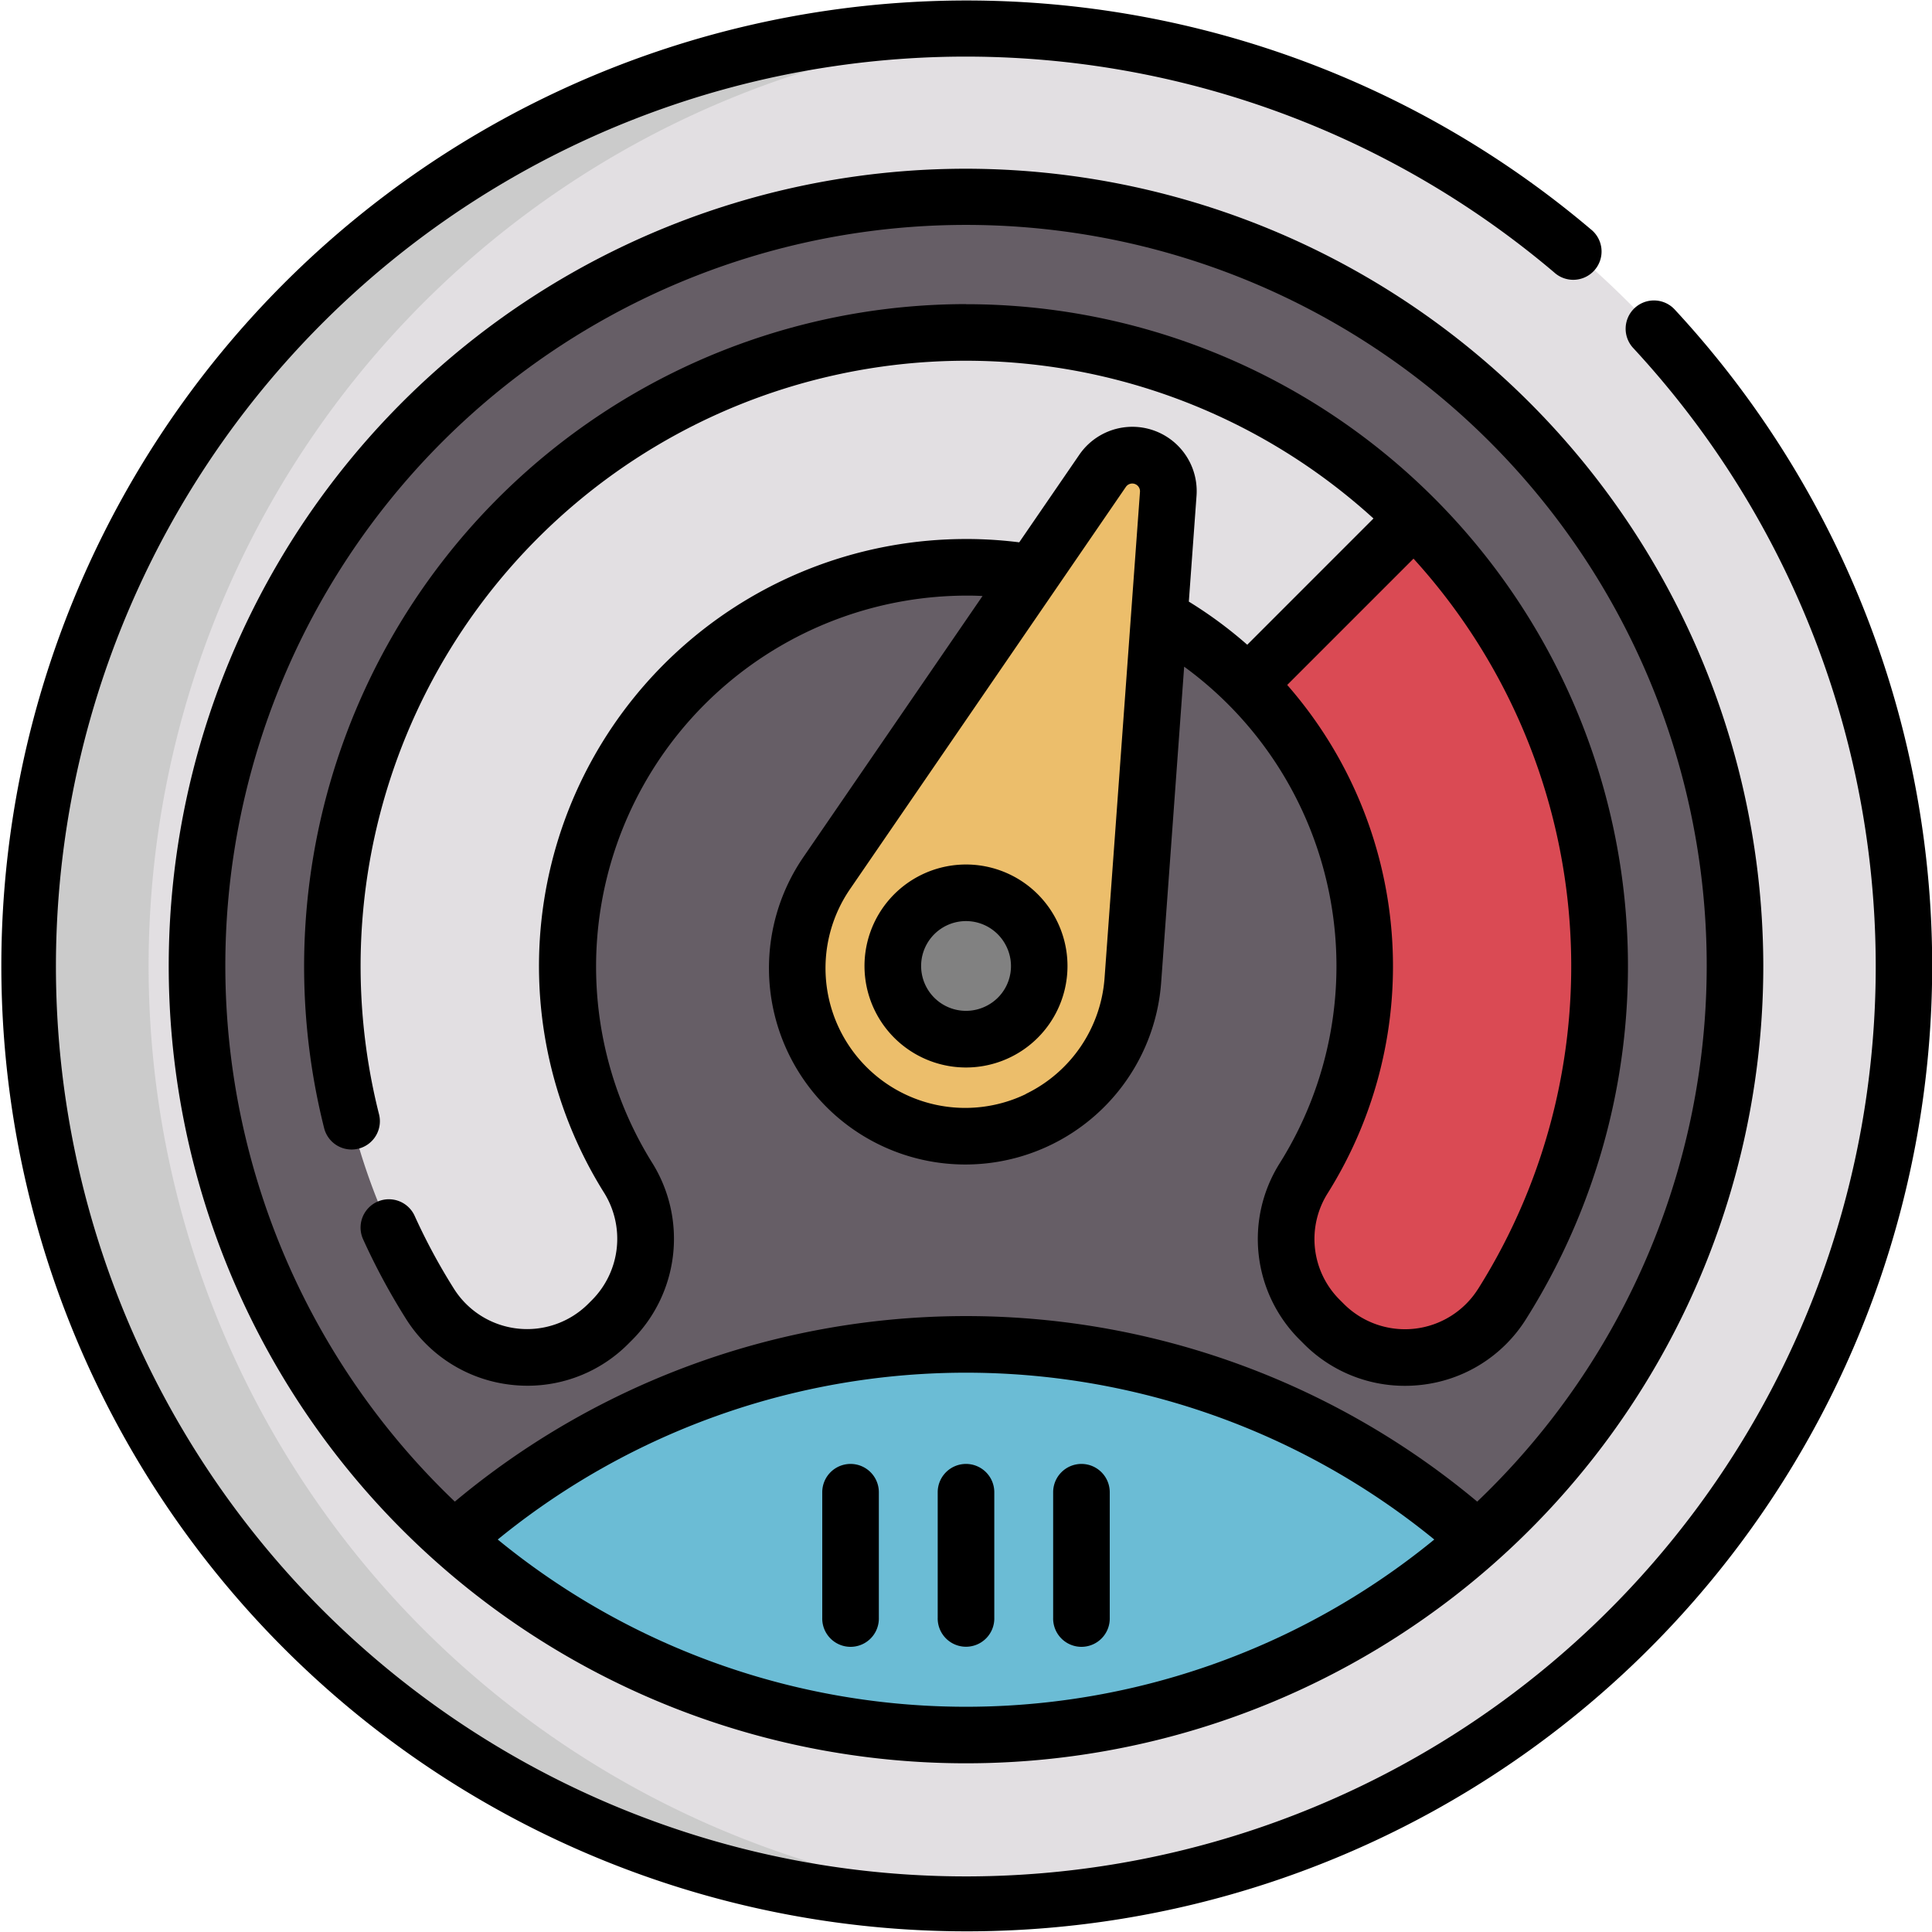 <svg xmlns="http://www.w3.org/2000/svg" width="85.111" height="85.111" viewBox="0 0 85.111 85.111">
  <g id="Grupo_959316" data-name="Grupo 959316" transform="translate(-599.889 -3136)">
    <g id="tacometro" transform="translate(599.889 3136)">
      <circle id="Elipse_5641" data-name="Elipse 5641" cx="41.309" cy="41.309" r="41.309" transform="translate(1.247 1.247)" fill="#e2dfe2"/>
      <path id="Trazado_723062" data-name="Trazado 723062" d="M51.462,90.035q-1.317.082-2.653.083a41.309,41.309,0,1,1,0-82.618q1.337,0,2.653.083a41.311,41.311,0,0,0,0,82.452Z" transform="translate(-6.253 -6.253)" fill="#cbcbcb"/>
      <circle id="Elipse_5642" data-name="Elipse 5642" cx="33.876" cy="33.876" r="33.876" transform="translate(8.679 8.679)" fill="#665e66"/>
      <path id="Trazado_723063" data-name="Trazado 723063" d="M149.459,361.435c11.211,0,21.3,3.467,21.3,7.744s-10.089,7.744-21.3,7.744-21.242-3.467-21.242-7.744S138.248,361.435,149.459,361.435Z" transform="translate(-106.903 -301.353)" fill="#6bbcd5"/>
      <path id="Trazado_723064" data-name="Trazado 723064" d="M115.8,88.1a27.916,27.916,0,0,0-23.409,42.782,5.059,5.059,0,0,0,7.858.891l.172-.172a5.086,5.086,0,0,0,.68-6.3,17.564,17.564,0,1,1,29.79.054,5.044,5.044,0,0,0,.713,6.249l.173.173a5.053,5.053,0,0,0,7.843-.866A27.916,27.916,0,0,0,115.8,88.1Z" transform="translate(-73.455 -73.455)" fill="#e2dfe2"/>
      <path id="Trazado_723065" data-name="Trazado 723065" d="M338.023,137.277l-7.316,7.316a17.572,17.572,0,0,1,2.459,21.762,5.046,5.046,0,0,0,.713,6.249l.173.173a5.055,5.055,0,0,0,7.843-.866,27.92,27.92,0,0,0-3.872-34.633Z" transform="translate(-275.733 -114.457)" fill="#da4a54"/>
      <path id="Trazado_723066" data-name="Trazado 723066" d="M224.73,121.3l-12.156,17.716a7.4,7.4,0,1,0,13.488,4.726l1.561-21.429A1.587,1.587,0,0,0,224.73,121.3Z" transform="translate(-176.154 -100.556)" fill="#ecbe6b"/>
      <circle id="Elipse_5643" data-name="Elipse 5643" cx="3.224" cy="3.224" r="3.224" transform="translate(39.332 39.332)" fill="#818181"/>
      <path id="Trazado_723067" data-name="Trazado 723067" d="M73.79,13.65a1.247,1.247,0,1,0-1.83,1.694A40.084,40.084,0,1,1,68.466,12a1.247,1.247,0,1,0,1.613-1.9A42.53,42.53,0,1,0,73.79,13.65Z" transform="translate(0)"/>
      <path id="Trazado_723068" data-name="Trazado 723068" d="M79.835,44.712a35.123,35.123,0,1,0,35.123,35.123A35.163,35.163,0,0,0,79.835,44.712ZM59.206,105.1a32.626,32.626,0,0,1,41.258,0,32.563,32.563,0,0,1-41.258,0Zm43.149-1.67a35.111,35.111,0,0,0-45.039,0,32.63,32.63,0,1,1,45.039,0Z" transform="translate(-37.279 -37.279)"/>
      <path id="Trazado_723069" data-name="Trazado 723069" d="M109.755,80.595h-.222a29.181,29.181,0,0,0-28.058,36.283,1.247,1.247,0,1,0,2.418-.61,26.667,26.667,0,0,1,43.813-26.23L122.145,95.6a18.816,18.816,0,0,0-2.573-1.9l.339-4.662a2.834,2.834,0,0,0-5.163-1.809h0L112.1,91.088a18.88,18.88,0,0,0-2.168-.146h-.178A18.815,18.815,0,0,0,93.786,119.7a3.833,3.833,0,0,1-.5,4.762l-.173.173a3.812,3.812,0,0,1-5.922-.675,26.628,26.628,0,0,1-1.724-3.2,1.247,1.247,0,0,0-2.271,1.031,29.11,29.11,0,0,0,1.886,3.5,6.294,6.294,0,0,0,4.646,2.912,6.389,6.389,0,0,0,.708.04,6.258,6.258,0,0,0,4.44-1.844l.173-.173a6.316,6.316,0,0,0,.856-7.845,16.345,16.345,0,0,1,14.01-24.945c.189,0,.379.008.569.016l-7.89,11.5a8.65,8.65,0,1,0,15.759,5.522l1.013-13.908a16.326,16.326,0,0,1,4.214,21.868,6.259,6.259,0,0,0,.887,7.794l.173.173a6.267,6.267,0,0,0,4.448,1.846,6.39,6.39,0,0,0,.707-.039,6.262,6.262,0,0,0,4.624-2.888,29.162,29.162,0,0,0-24.66-44.722Zm2.637,34.8a6.156,6.156,0,0,1-7.745-9.031L116.8,88.644a.341.341,0,0,1,.62.217l-1.561,21.429a6.17,6.17,0,0,1-3.471,5.1Zm19.916,8.592a3.808,3.808,0,0,1-5.908.651l-.173-.173a3.777,3.777,0,0,1-.539-4.7,18.814,18.814,0,0,0-1.782-22.394l5.564-5.564a26.677,26.677,0,0,1,2.837,32.184Z" transform="translate(-67.2 -67.197)"/>
      <path id="Trazado_723070" data-name="Trazado 723070" d="M235.056,229.345a4.471,4.471,0,0,0-5.508,6.157h0a4.471,4.471,0,1,0,5.508-6.157Zm-.622,6a1.977,1.977,0,1,1,.925-2.639,1.964,1.964,0,0,1-.925,2.639Z" transform="translate(-191.022 -191.009)"/>
      <path id="Trazado_723071" data-name="Trazado 723071" d="M219.153,387.957a1.247,1.247,0,0,0-1.247,1.247v5.528a1.247,1.247,0,1,0,2.493,0V389.2A1.247,1.247,0,0,0,219.153,387.957Z" transform="translate(-181.683 -323.466)"/>
      <path id="Trazado_723072" data-name="Trazado 723072" d="M249.747,387.957A1.247,1.247,0,0,0,248.5,389.2v5.528a1.247,1.247,0,1,0,2.493,0V389.2A1.247,1.247,0,0,0,249.747,387.957Z" transform="translate(-207.191 -323.466)"/>
      <path id="Trazado_723073" data-name="Trazado 723073" d="M280.341,387.957a1.247,1.247,0,0,0-1.247,1.247v5.528a1.247,1.247,0,1,0,2.493,0V389.2A1.247,1.247,0,0,0,280.341,387.957Z" transform="translate(-232.699 -323.466)"/>
    </g>
  </g>
</svg>
